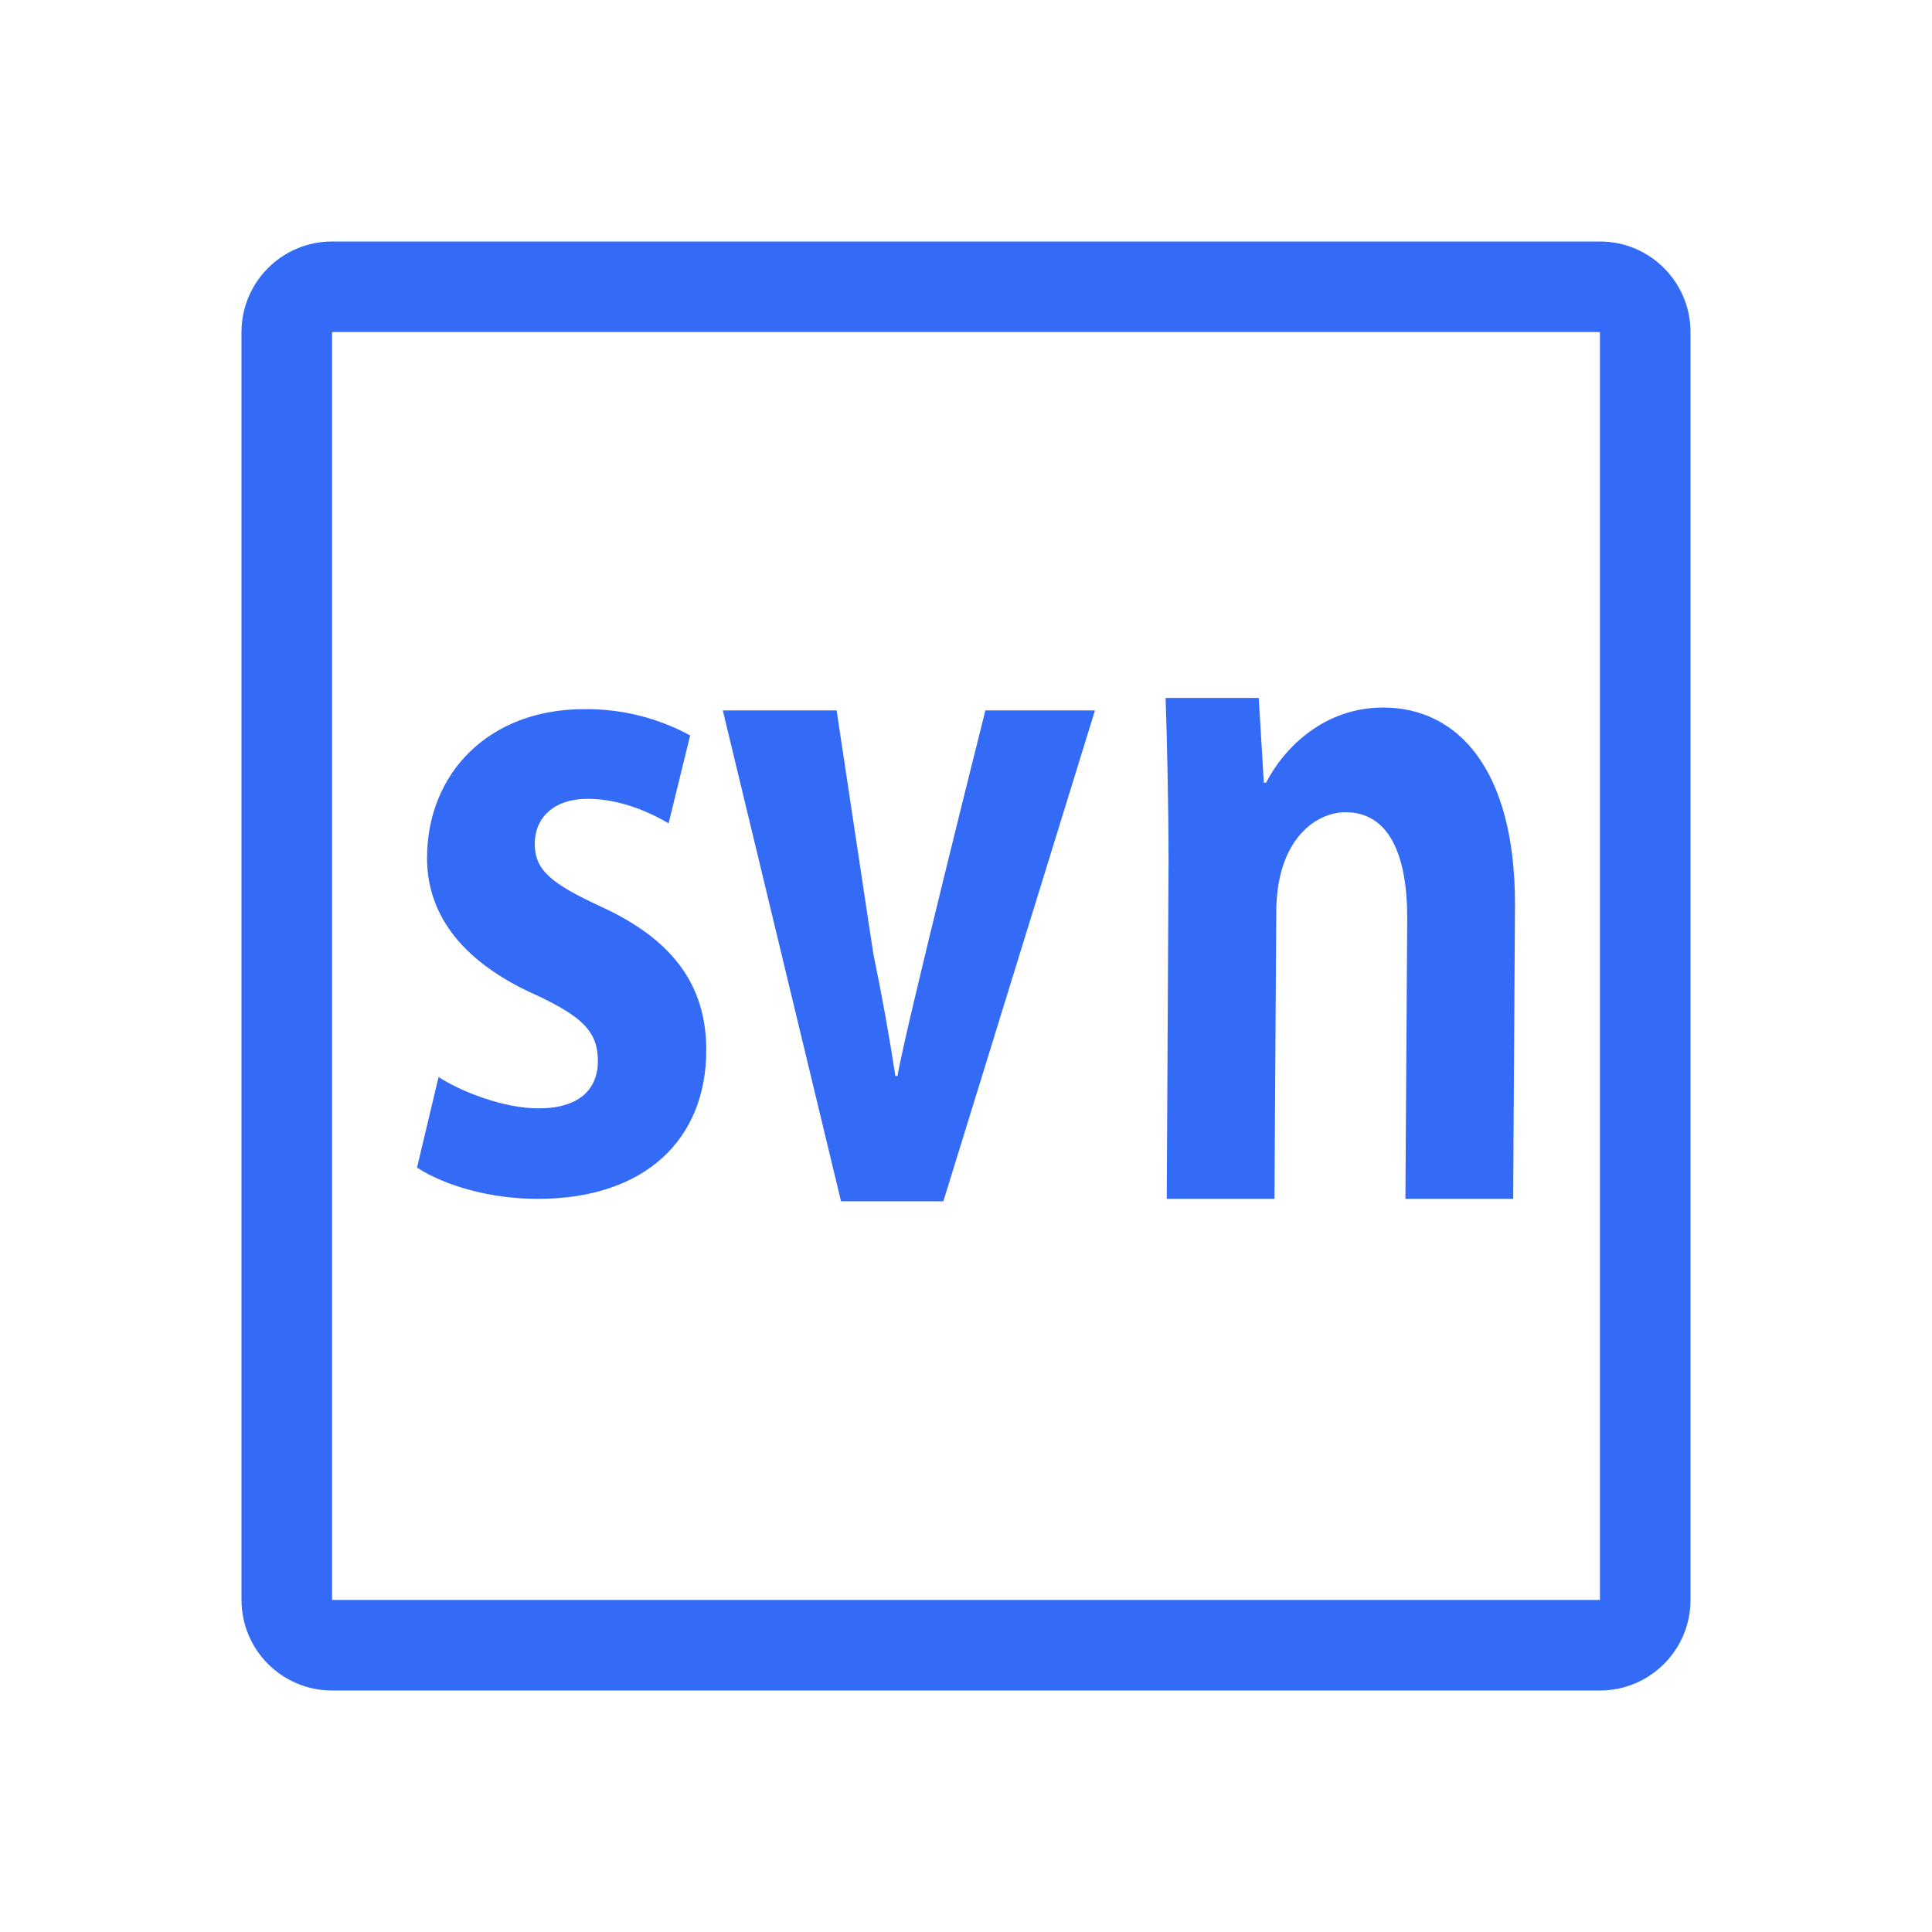<!--?xml version="1.0" encoding="UTF-8"?-->
<svg width="32px" height="32px" viewBox="0 0 32 32" version="1.1" xmlns="http://www.w3.org/2000/svg" xmlns:xlink="http://www.w3.org/1999/xlink">
    <title>1480-SVN管理 灰色</title>
    <g id="1480-SVN管理-灰色" stroke="none" stroke-width="1" fill="none" fill-rule="evenodd">
        <g id="编组" transform="translate(4, 4)" fill="#000000" fill-rule="nonzero">
            <path d="M1.5,1.5 L1.5,22.5 L22.5,22.5 L22.5,1.5 L1.5,1.5 Z M1.5,-4.79616347e-16 L22.5,-4.79616347e-16 C23.328,-4.79616347e-16 24,0.672 24,1.5 L24,22.5 C24,23.328 23.328,24 22.5,24 L1.5,24 C0.672,24 -2.39808173e-16,23.328 -2.39808173e-16,22.5 L-2.39808173e-16,1.5 C-2.39808173e-16,0.672 0.672,-4.79616347e-16 1.5,-4.79616347e-16 L1.5,-4.79616347e-16 Z M5.94,11.01 C5.125,10.632 4.857,10.409 4.857,9.975 C4.857,9.553 5.163,9.231 5.736,9.231 C6.271,9.231 6.769,9.456 7.074,9.637 L7.431,8.181 C6.892,7.888 6.287,7.738 5.673,7.746 C4.092,7.746 3.074,8.811 3.073,10.212 C3.073,11.067 3.558,11.892 4.882,12.482 C5.659,12.845 5.902,13.097 5.903,13.573 C5.903,14.05 5.583,14.358 4.921,14.358 C4.335,14.358 3.634,14.078 3.264,13.839 L2.907,15.339 C3.38,15.646 4.131,15.857 4.908,15.857 C6.679,15.857 7.698,14.876 7.698,13.392 C7.698,12.312 7.138,11.556 5.94,11.01 L5.94,11.01 Z M10.866,13.821 L10.83,13.821 C10.725,13.133 10.605,12.474 10.463,11.787 L9.857,7.767 L7.972,7.767 L9.93,15.897 L11.625,15.897 L14.136,7.767 L12.321,7.767 C12.321,7.767 10.973,13.133 10.866,13.821 Z M18.91,7.719 C17.936,7.719 17.271,8.379 16.97,8.964 L16.933,8.964 L16.849,7.56 L15.306,7.56 C15.33,8.262 15.355,9.352 15.355,10.284 L15.325,15.857 L17.109,15.857 L17.139,11.115 C17.139,9.897 17.802,9.453 18.284,9.453 C19.043,9.453 19.308,10.226 19.308,11.2 L19.278,15.857 L21.063,15.857 L21.093,10.971 C21.093,8.736 20.14,7.719 18.91,7.719 L18.91,7.719 Z" id="形状" fill="#346bf6"></path>
        </g>
    </g>
</svg>